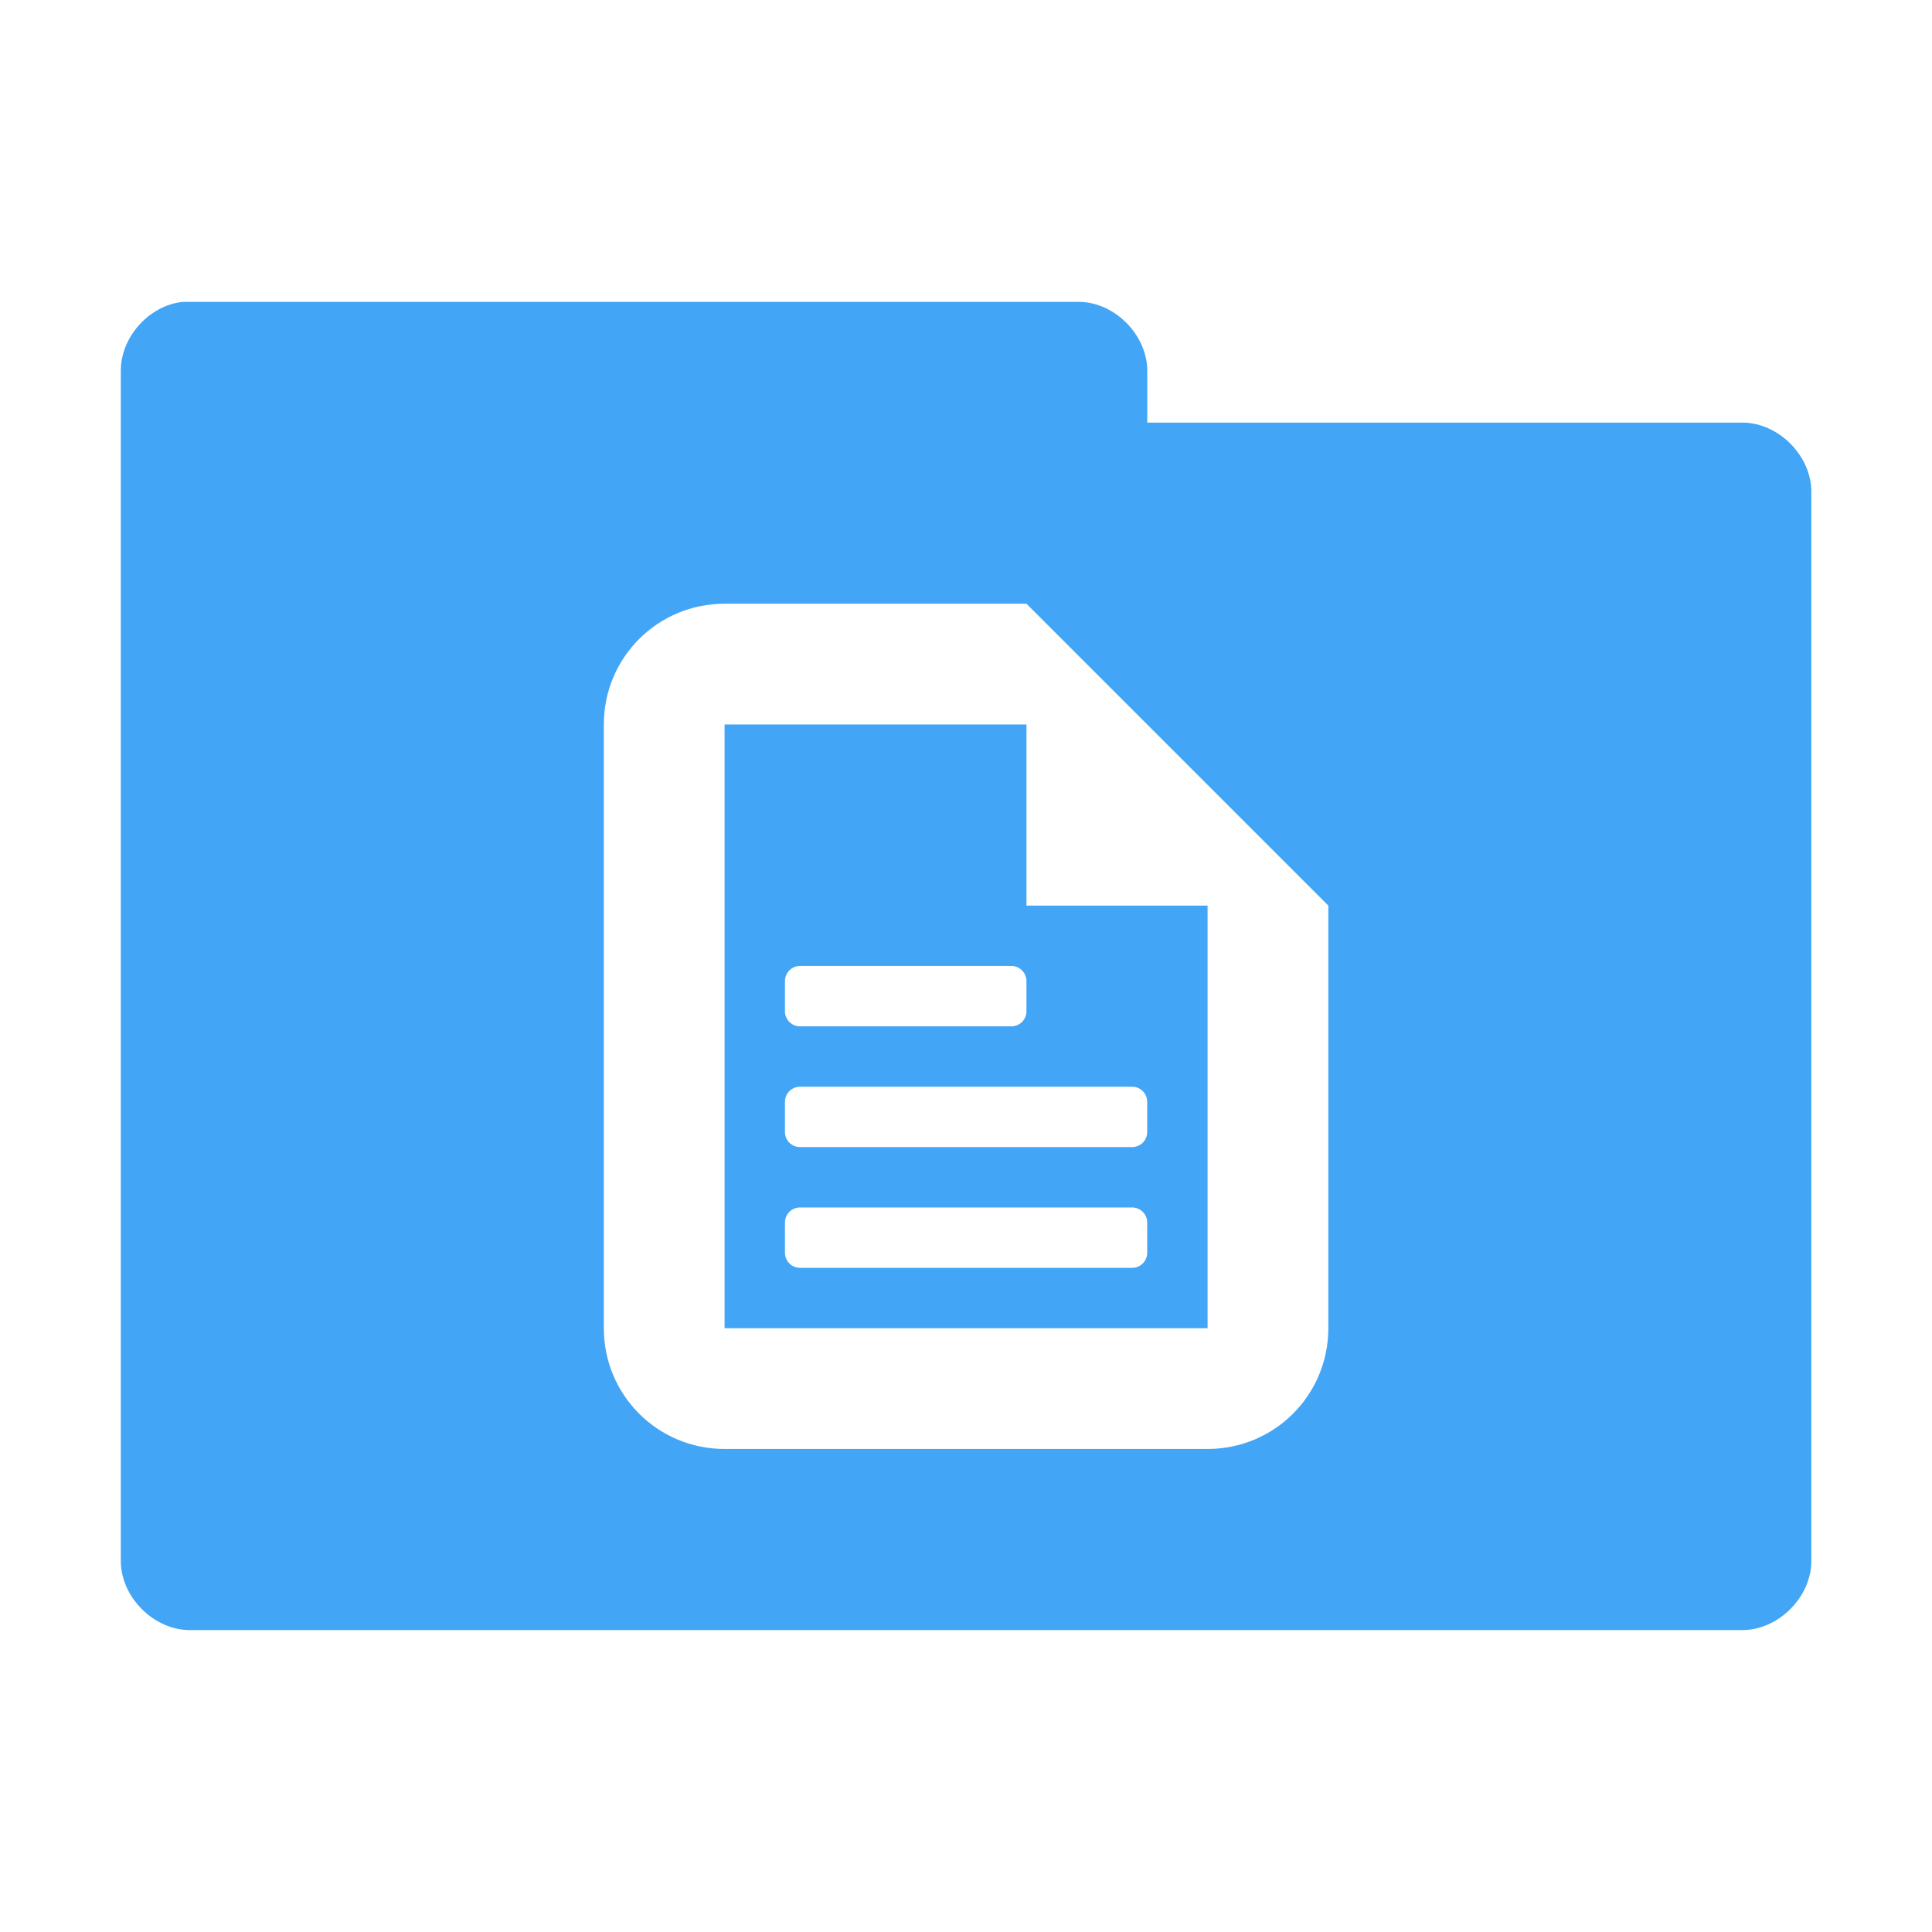 <svg xmlns="http://www.w3.org/2000/svg" viewBox="0 0 128 128">
 <g transform="translate(0,-924.362)">
  <path d="m 12.13 944.36 c -2.259 0.222 -4.162 2.356 -4.125 4.625 l 0 78.75 c -0.028 2.429 2.196 4.653 4.625 4.625 l 102.75 0 c 2.429 0.028 4.653 -2.196 4.625 -4.625 l 0 -70.75 c 0.028 -2.429 -2.196 -4.653 -4.625 -4.625 l -39.37 0 0 -3.375 c 0.028 -2.388 -2.113 -4.587 -4.5 -4.625 l -58.875 0 c -0.166 0 -0.333 0 -0.5 0 z m 35.875 20 20 0 20 20 0 28 c 0 4.432 -3.568 8 -8 8 l -32 0 c -4.432 0 -8 -3.568 -8 -8 l 0 -40 c 0 -4.432 3.568 -8 8 -8 z m 0 8 0 40 32 0 0 -28 -12 0 0 -12 -20 0 z m 5 16 14 0 c 0.554 0 1 0.446 1 1 l 0 2 c 0 0.554 -0.446 1 -1 1 l -14 0 c -0.554 0 -1 -0.446 -1 -1 l 0 -2 c 0 -0.554 0.446 -1 1 -1 z m 0 8 22 0 c 0.554 0 1 0.446 1 1 l 0 2 c 0 0.554 -0.446 1 -1 1 l -22 0 c -0.554 0 -1 -0.446 -1 -1 l 0 -2 c 0 -0.554 0.446 -1 1 -1 z m 0 8 22 0 c 0.554 0 1 0.446 1 1 l 0 2 c 0 0.554 -0.446 1 -1 1 l -22 0 c -0.554 0 -1 -0.446 -1 -1 l 0 -2 c 0 -0.554 0.446 -1 1 -1 z" style="visibility:visible;fill:#42a5f5;fill-opacity:1;stroke:none;display:inline;color:#000;fill-rule:nonzero"/>
 </g>
</svg>
